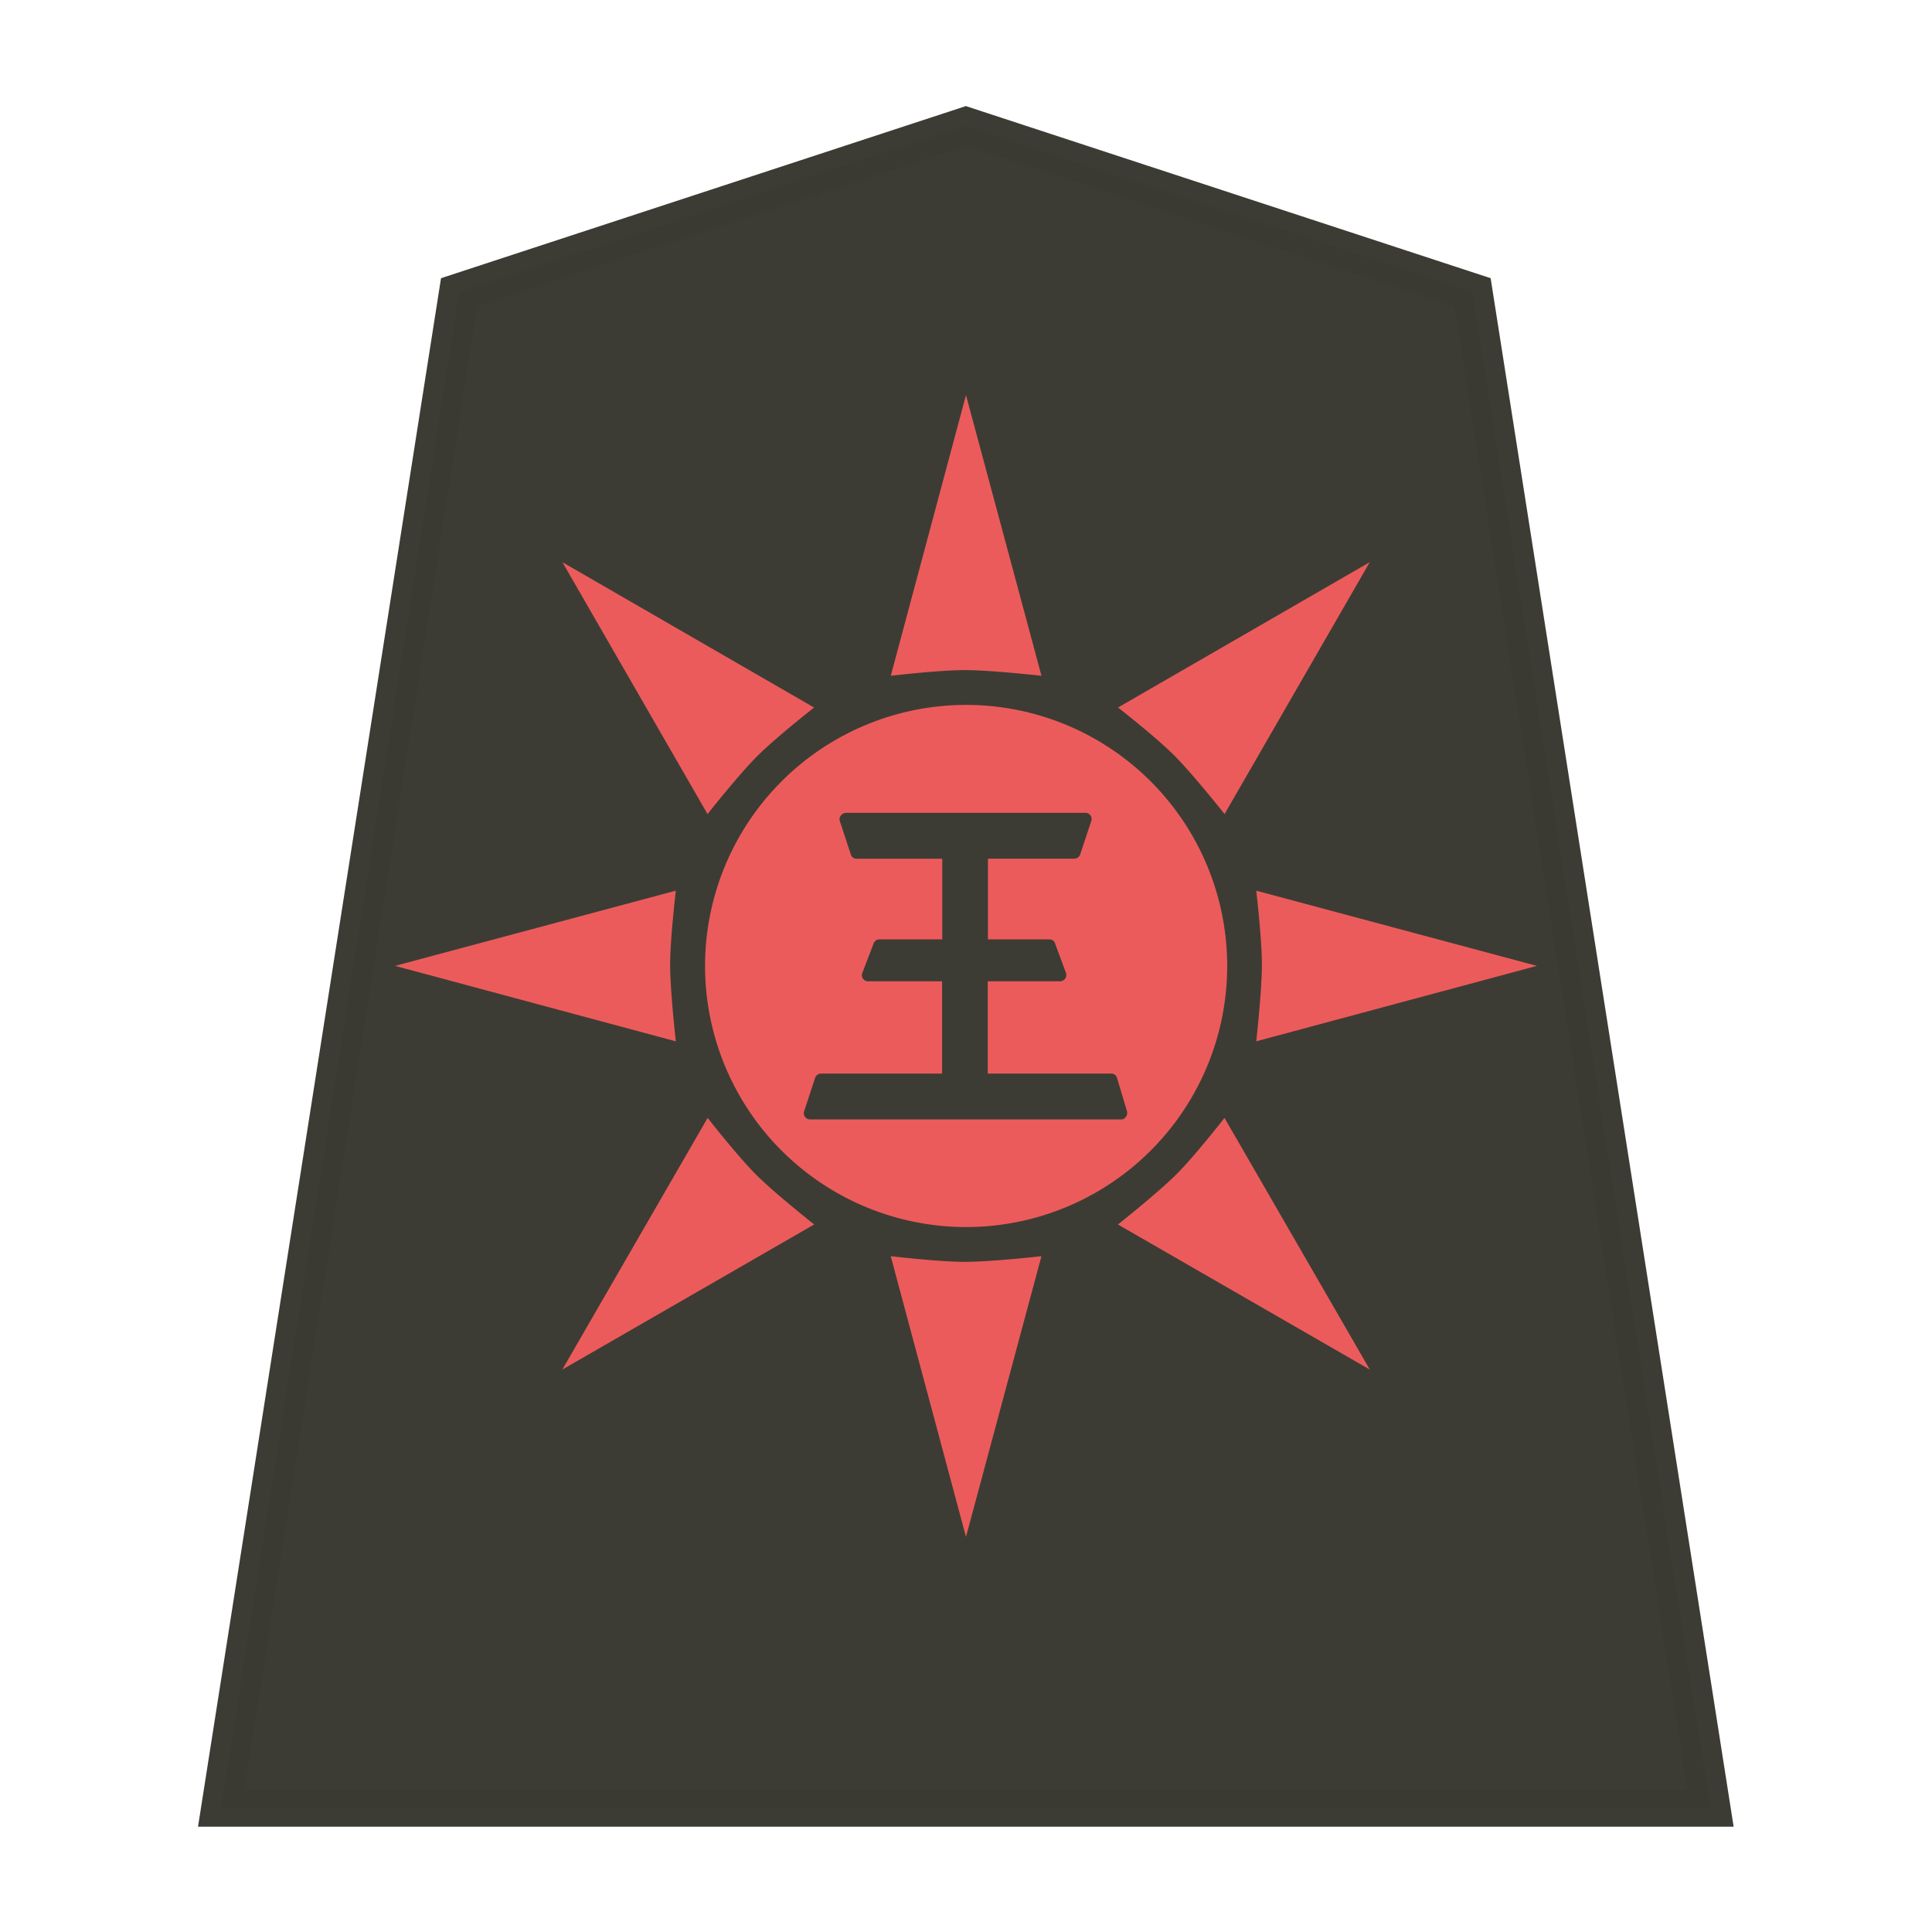 <svg xmlns="http://www.w3.org/2000/svg" width="52.157" height="52.157">
    <g fill-opacity=".992" opacity=".99">
        <path fill="#3a3931" stroke="#393831" stroke-opacity=".992" stroke-width="1.044" d="m-11.54 7.386-13.14 4.634-6.169 42.276H7.767L1.598 12.02Z" transform="matrix(1.041 0 0 .968 38.088 -3.75)"/>
        <path fill="#ed5b5b" d="m26.078 10.666-2.03 7.578s1.304-.154 1.999-.154c.7 0 2.069.154 2.069.154zm10.9 4.511L30.183 19.1s1.033.806 1.525 1.302c.49.49 1.351 1.574 1.351 1.574zm-21.794.001 3.917 6.799s.854-1.082 1.352-1.574c.49-.49 1.524-1.302 1.524-1.302zm10.898 3.852a7.05 7.05 0 0 0-7.048 7.048 7.05 7.05 0 0 0 7.048 7.048 7.05 7.05 0 0 0 7.048-7.048 7.05 7.05 0 0 0-7.048-7.048m-3.251 2.913h.005l.01.001h6.447a.166.166 0 0 1 .164.23l-.299.902a.18.18 0 0 1-.163.106h-2.324v2.177h1.654a.16.16 0 0 1 .163.125l.288.777a.17.17 0 0 1-.163.23h-1.947v2.492h3.33a.16.16 0 0 1 .162.125l.27.902c.02.096-.051.202-.145.211h-8.415c-.106 0-.192-.105-.163-.21l.297-.903a.18.18 0 0 1 .144-.125h3.287v-2.491h-1.989a.166.166 0 0 1-.163-.23l.298-.778a.17.17 0 0 1 .163-.125h1.696v-2.176h-2.302c-.07.004-.144-.038-.163-.106l-.298-.902c-.04-.106.04-.221.154-.23zm-4.586 2.102-7.578 2.03 7.578 2.037s-.154-1.371-.154-2.068c0-.692.154-2 .154-2zm15.669 0s.153 1.304.153 1.999c0 .7-.153 2.068-.153 2.068l7.577-2.037zm-14.81 6.134-3.923 6.794 6.799-3.917s-1.082-.854-1.575-1.351c-.49-.49-1.301-1.525-1.301-1.525zm13.953.001s-.806 1.033-1.302 1.526c-.49.49-1.574 1.351-1.574 1.351l6.799 3.917zm-9.01 3.733 2.031 7.577 2.037-7.577s-1.372.153-2.069.153c-.69 0-1.998-.153-1.998-.153z" paint-order="stroke fill markers"/>
    </g>
</svg>
